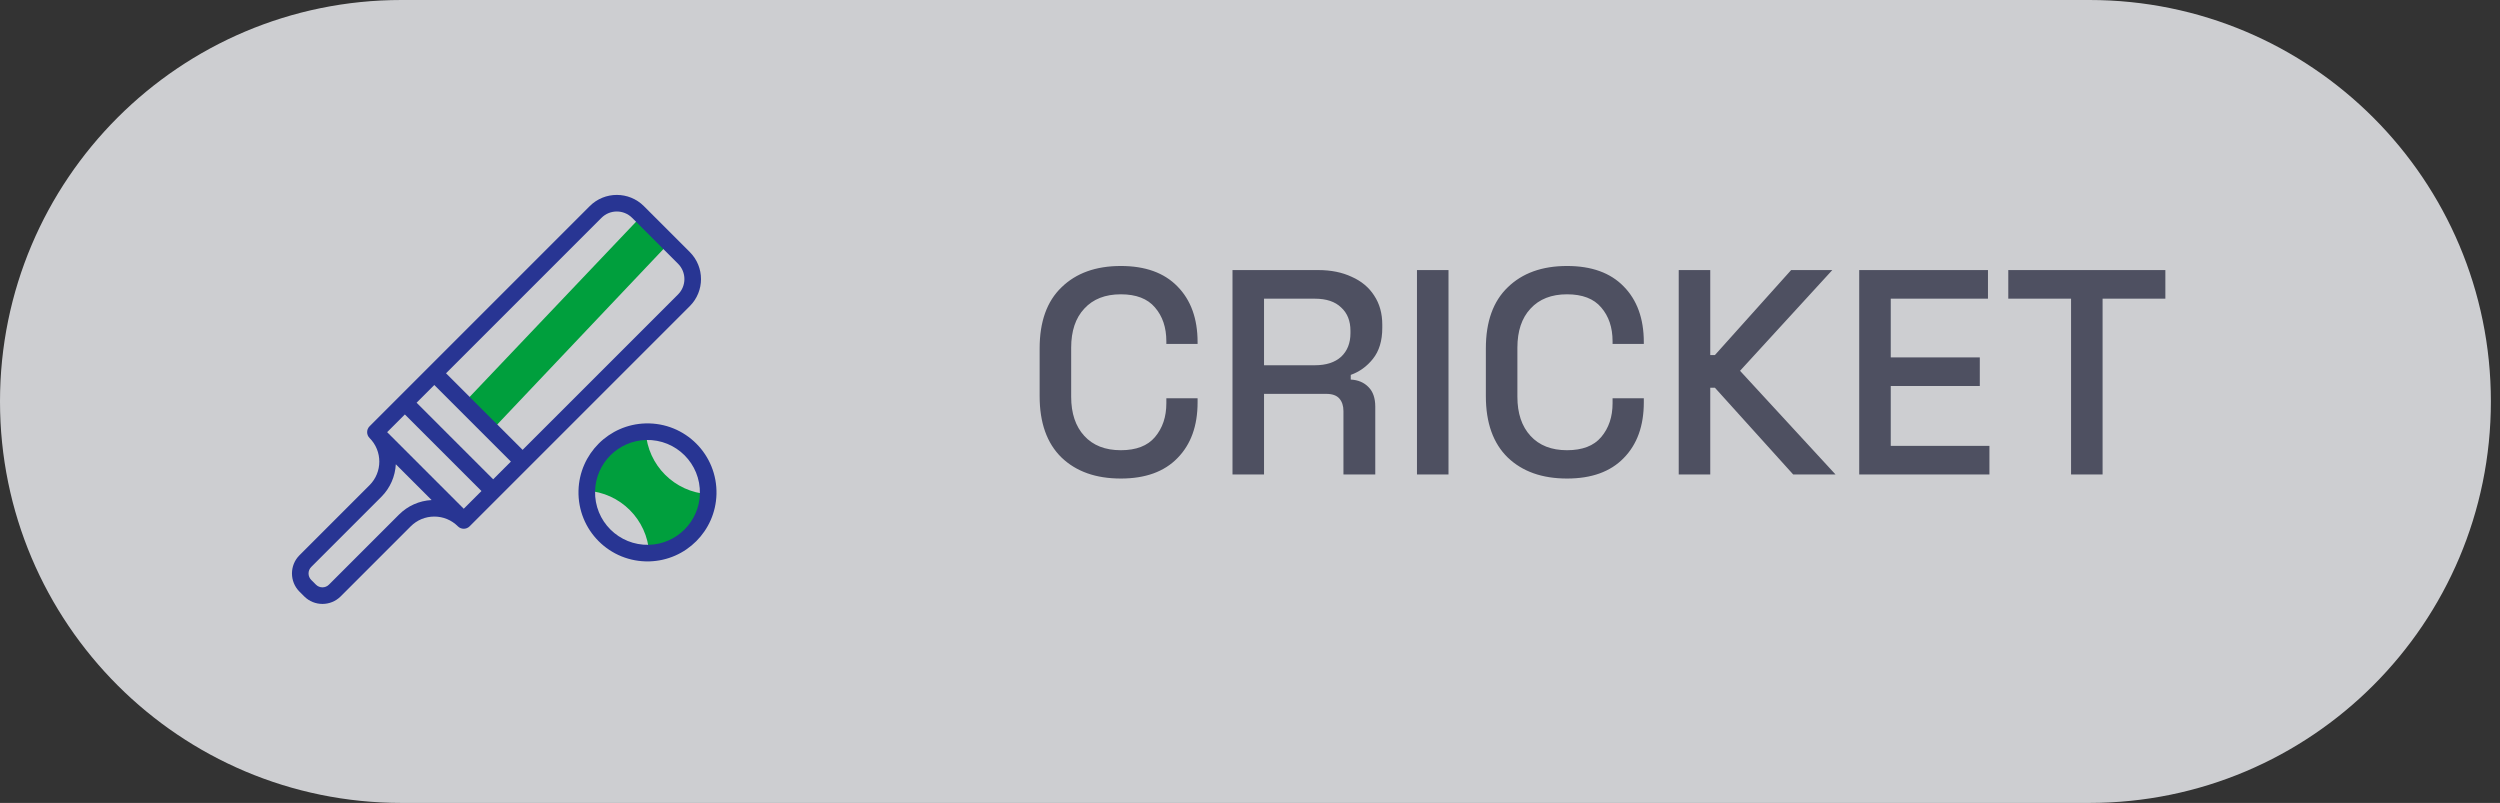 <svg width="137" height="44" viewBox="0 0 137 44" fill="none" xmlns="http://www.w3.org/2000/svg">
<rect x="0" y="0" width="137" height="44" fill="#333333" stroke="none"/>
<path opacity="0.8" d="M0 22C0 9.85 9.85 0 22 0H114.5C126.65 0 136.5 9.85 136.5 22C136.5 34.15 126.65 44 114.5 44H22C9.85 44 0 34.15 0 22Z" fill="#F4F5F9"/>
<path d="M26.733 23.806L36.462 13.536L35 12L25.5 22L26.733 23.806Z" fill="#009F3D"/>
<path d="M35.575 30.311C35.465 28.471 33.996 27 32.154 26.89C32.205 25.126 33.621 23.708 35.387 23.658C35.497 25.497 36.966 26.967 38.807 27.078C38.758 28.841 37.341 30.26 35.575 30.311Z" fill="#009F3D"/>
<path d="M27.347 27.23L37.8 16.777C38.62 15.957 38.62 14.631 37.8 13.811L35.284 11.295C34.466 10.477 33.136 10.477 32.318 11.295L20.252 23.361C20.075 23.538 20.075 23.826 20.252 24.003C20.965 24.716 20.965 25.875 20.252 26.587L16.413 30.426C15.862 30.977 15.862 31.873 16.413 32.424L16.671 32.682C17.222 33.233 18.118 33.233 18.669 32.682L22.508 28.843C22.853 28.498 23.312 28.308 23.8 28.308C24.288 28.308 24.747 28.498 25.092 28.843C25.269 29.02 25.557 29.02 25.734 28.843L27.347 27.23ZM23.8 21.099L27.997 25.295L27.026 26.266L22.829 22.069L23.8 21.099ZM32.961 11.938C33.424 11.474 34.178 11.474 34.641 11.938L37.158 14.454C37.621 14.917 37.621 15.671 37.158 16.134L28.639 24.652L24.442 20.456L32.961 11.938ZM22.187 22.712L26.384 26.908L25.413 27.879L21.216 23.682L22.187 22.712ZM21.865 28.2L18.026 32.039C17.83 32.236 17.51 32.236 17.314 32.039L17.056 31.781C16.859 31.585 16.859 31.265 17.056 31.069L20.895 27.23C21.391 26.733 21.656 26.093 21.691 25.442L23.652 27.403C22.977 27.439 22.347 27.718 21.865 28.2Z" fill="#283593"/>
<path d="M35.378 23.203C33.372 23.258 31.757 24.873 31.702 26.88C31.644 29.053 33.413 30.822 35.586 30.764C37.592 30.709 39.207 29.094 39.263 27.087C39.32 24.923 37.559 23.145 35.378 23.203ZM38.354 27.062C38.312 28.587 37.085 29.814 35.561 29.856C33.92 29.899 32.566 28.565 32.61 26.905C32.652 25.381 33.879 24.154 35.403 24.111C37.054 24.068 38.398 25.411 38.354 27.062Z" fill="#283593"/>
<path d="M61.42 26.224C60.054 26.224 58.972 25.84 58.172 25.072C57.372 24.293 56.972 23.173 56.972 21.712V19.088C56.972 17.627 57.372 16.512 58.172 15.744C58.972 14.965 60.054 14.576 61.42 14.576C62.764 14.576 63.798 14.949 64.524 15.696C65.26 16.443 65.628 17.461 65.628 18.752V18.848H63.916V18.704C63.916 17.947 63.708 17.328 63.292 16.848C62.886 16.368 62.263 16.128 61.42 16.128C60.566 16.128 59.9 16.389 59.42 16.912C58.94 17.424 58.7 18.139 58.7 19.056V21.744C58.7 22.651 58.94 23.365 59.42 23.888C59.9 24.411 60.566 24.672 61.42 24.672C62.263 24.672 62.886 24.432 63.292 23.952C63.708 23.461 63.916 22.843 63.916 22.096V21.824H65.628V22.048C65.628 23.339 65.26 24.357 64.524 25.104C63.798 25.851 62.764 26.224 61.42 26.224ZM67.541 26V14.8H72.245C72.938 14.8 73.546 14.923 74.069 15.168C74.602 15.403 75.013 15.744 75.301 16.192C75.6 16.64 75.749 17.173 75.749 17.792V17.968C75.749 18.672 75.578 19.237 75.237 19.664C74.906 20.08 74.501 20.373 74.021 20.544V20.8C74.426 20.821 74.752 20.96 74.997 21.216C75.242 21.461 75.365 21.819 75.365 22.288V26H73.621V22.528C73.621 22.24 73.546 22.011 73.397 21.84C73.248 21.669 73.008 21.584 72.677 21.584H69.269V26H67.541ZM69.269 20.016H72.053C72.672 20.016 73.152 19.861 73.493 19.552C73.834 19.232 74.005 18.8 74.005 18.256V18.128C74.005 17.584 73.834 17.157 73.493 16.848C73.162 16.528 72.682 16.368 72.053 16.368H69.269V20.016ZM77.65 26V14.8H79.378V26H77.65ZM85.873 26.224C84.508 26.224 83.425 25.84 82.625 25.072C81.825 24.293 81.425 23.173 81.425 21.712V19.088C81.425 17.627 81.825 16.512 82.625 15.744C83.425 14.965 84.508 14.576 85.873 14.576C87.217 14.576 88.252 14.949 88.977 15.696C89.713 16.443 90.081 17.461 90.081 18.752V18.848H88.369V18.704C88.369 17.947 88.161 17.328 87.745 16.848C87.34 16.368 86.716 16.128 85.873 16.128C85.02 16.128 84.353 16.389 83.873 16.912C83.393 17.424 83.153 18.139 83.153 19.056V21.744C83.153 22.651 83.393 23.365 83.873 23.888C84.353 24.411 85.02 24.672 85.873 24.672C86.716 24.672 87.34 24.432 87.745 23.952C88.161 23.461 88.369 22.843 88.369 22.096V21.824H90.081V22.048C90.081 23.339 89.713 24.357 88.977 25.104C88.252 25.851 87.217 26.224 85.873 26.224ZM91.994 26V14.8H93.722V19.456H93.978L98.154 14.8H100.41L95.354 20.32L100.586 26H98.266L93.978 21.248H93.722V26H91.994ZM101.885 26V14.8H108.941V16.368H103.613V19.584H108.493V21.152H103.613V24.432H109.021V26H101.885ZM113.494 26V16.368H110.054V14.8H118.662V16.368H115.222V26H113.494Z" fill="#4E5061"/>
</svg>
